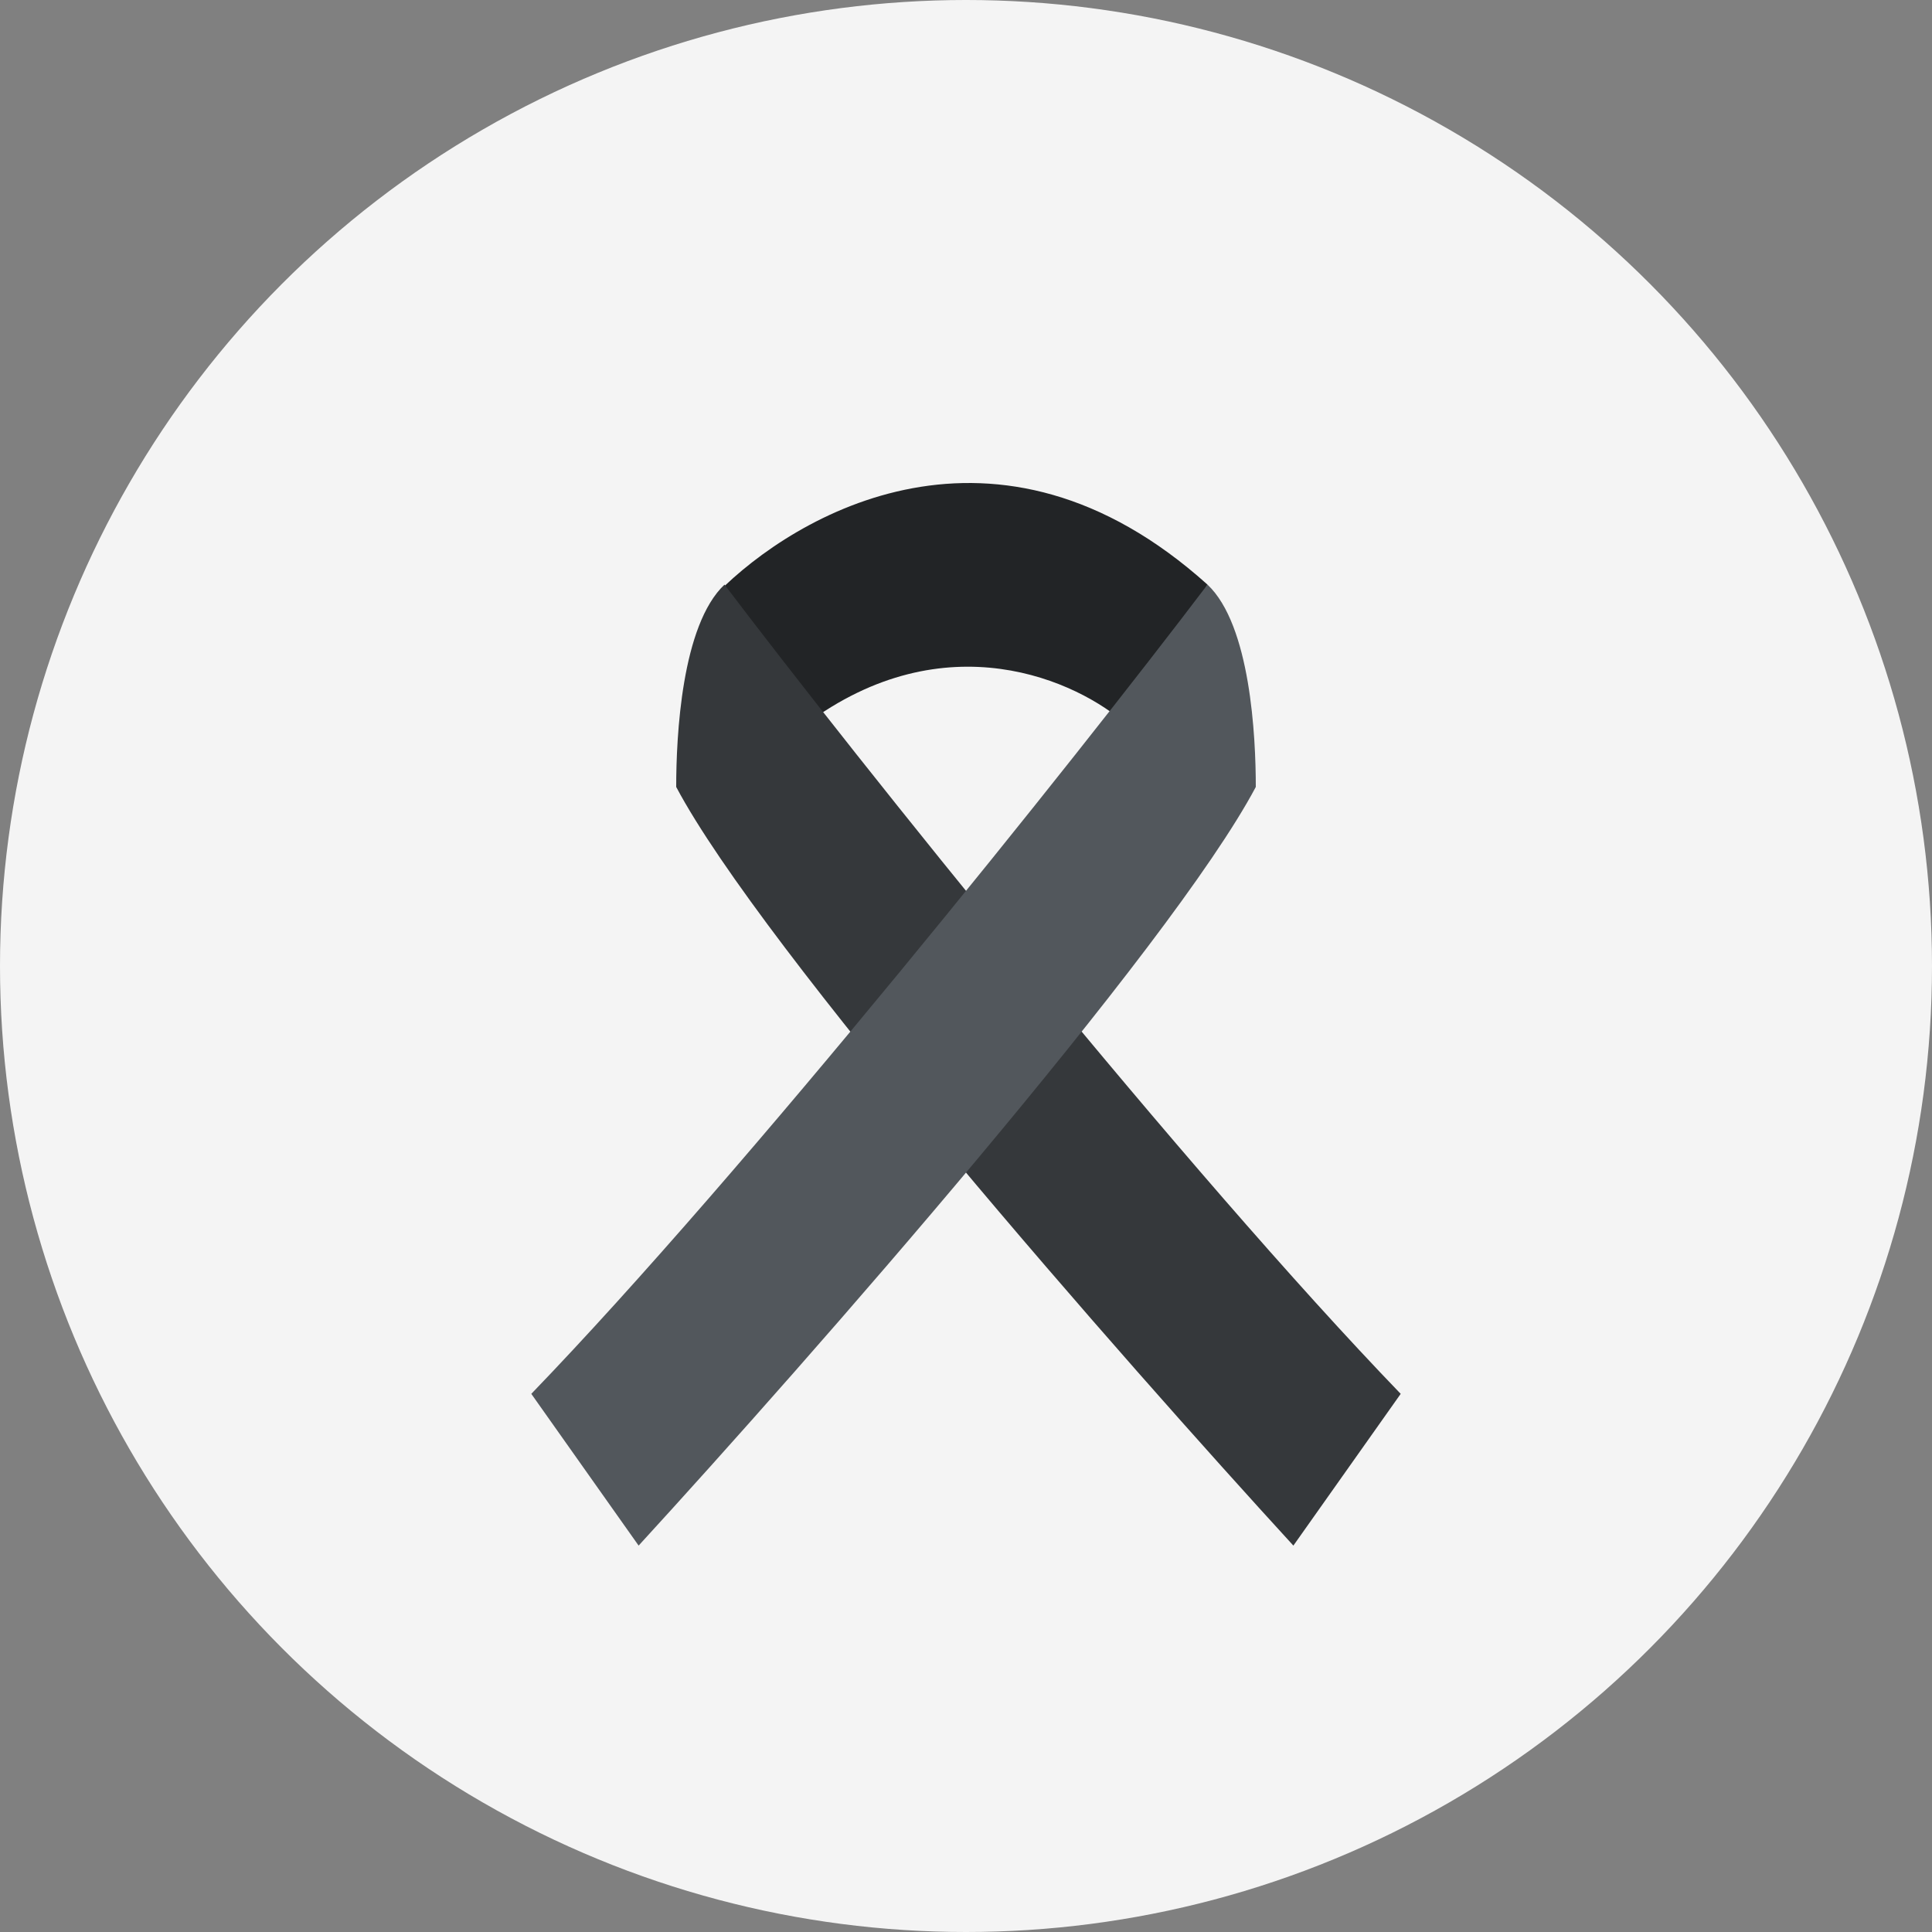 <svg width="40" height="40" viewBox="0 0 40 40" fill="none" xmlns="http://www.w3.org/2000/svg">
<rect x="0" y="0" width="40" height="40" fill="#808080" stroke="none"/>
<circle cx="20" cy="20" r="20" fill="#F4F4F4"/>
<path d="M25 12.104C20.636 8.18 16.464 10.646 14.848 12.282L16.666 15.007C19.575 12.827 22.323 14.099 23.333 15.007L25 12.104Z" fill="#222426"/>
<path d="M29 28.858C24.556 24.251 17.778 15.769 15 12.104C14.111 12.942 14 15.245 14 16.293C15.778 19.643 23.259 28.16 26.778 32L29 28.858Z" fill="#35383B"/>
<path d="M11 28.858C15.444 24.251 22.222 15.769 25 12.104C25.889 12.942 26 15.245 26 16.293C24.222 19.643 16.741 28.16 13.222 32L11 28.858Z" fill="#52575C"/>
</svg>
